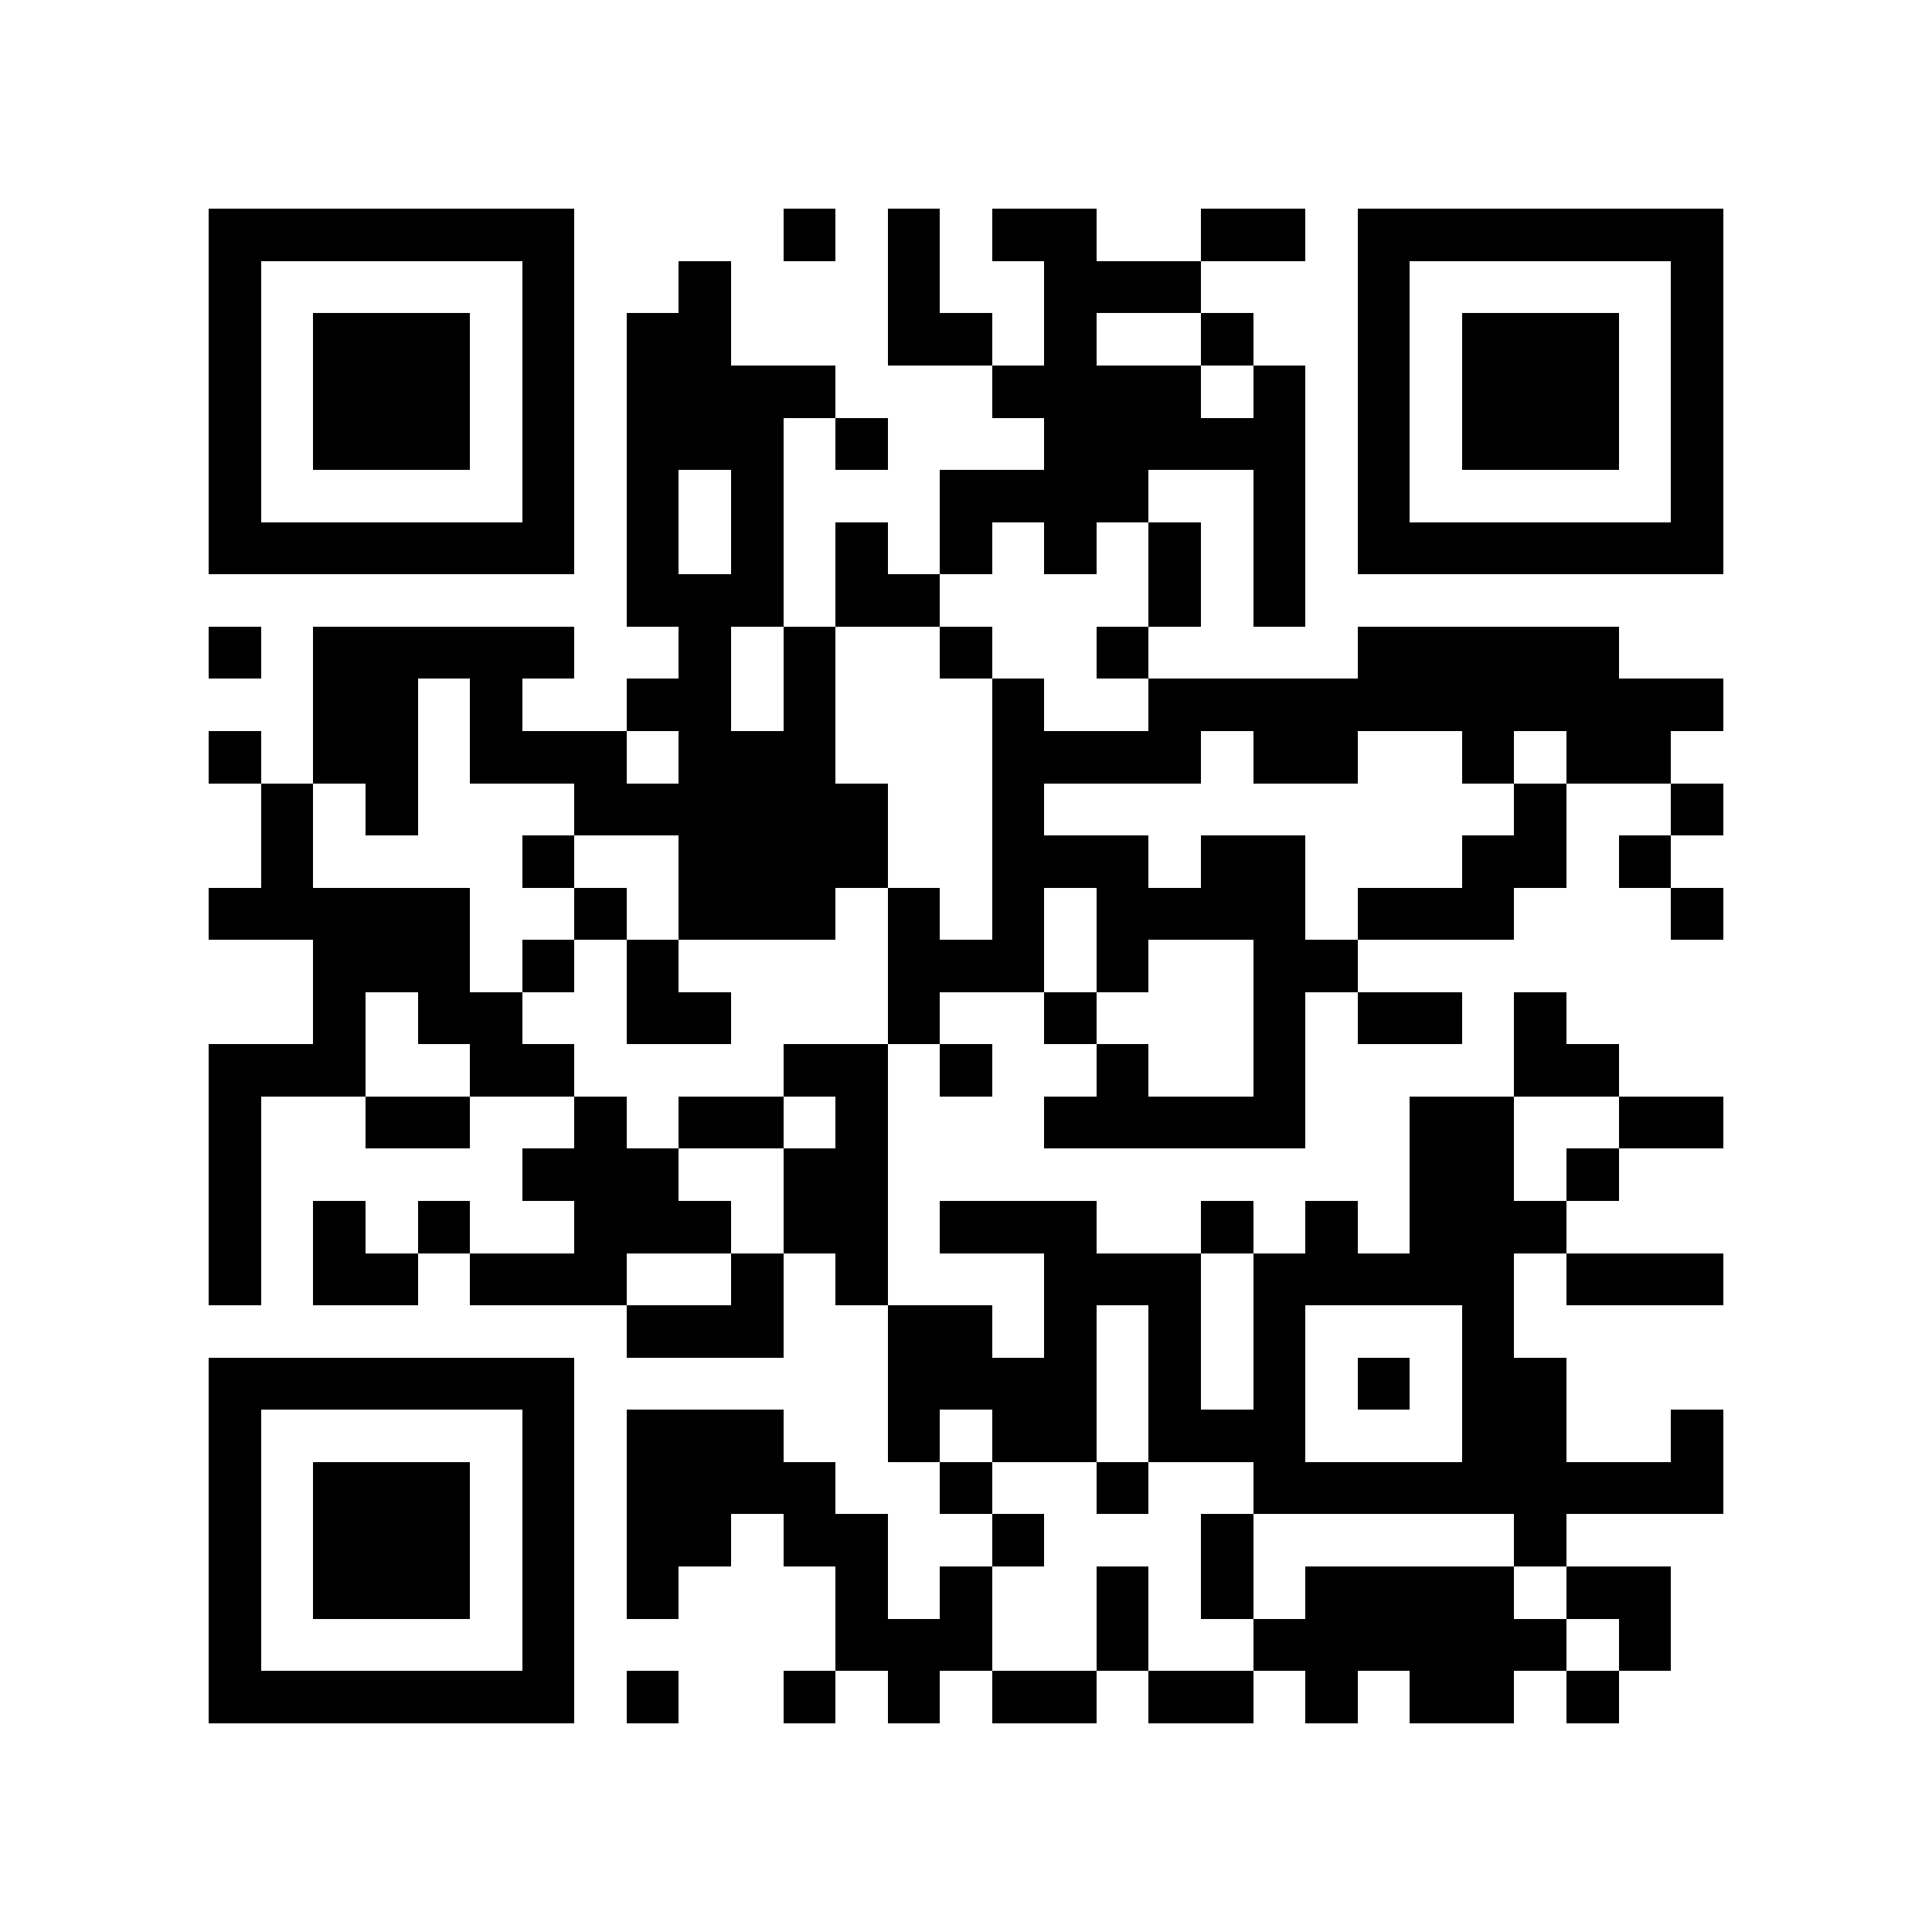 <?xml version="1.0" encoding="utf-8"?><!DOCTYPE svg PUBLIC "-//W3C//DTD SVG 1.1//EN" "http://www.w3.org/Graphics/SVG/1.1/DTD/svg11.dtd"><svg xmlns="http://www.w3.org/2000/svg" viewBox="0 0 37 37" shape-rendering="crispEdges"><path fill="#ffffff" d="M0 0h37v37H0z"/><path stroke="#000000" d="M4 4.5h7m4 0h1m1 0h1m1 0h2m2 0h2m1 0h7M4 5.5h1m5 0h1m2 0h1m3 0h1m2 0h3m3 0h1m5 0h1M4 6.5h1m1 0h3m1 0h1m1 0h2m3 0h2m1 0h1m2 0h1m2 0h1m1 0h3m1 0h1M4 7.5h1m1 0h3m1 0h1m1 0h4m3 0h4m1 0h1m1 0h1m1 0h3m1 0h1M4 8.5h1m1 0h3m1 0h1m1 0h3m1 0h1m3 0h5m1 0h1m1 0h3m1 0h1M4 9.5h1m5 0h1m1 0h1m1 0h1m3 0h4m2 0h1m1 0h1m5 0h1M4 10.5h7m1 0h1m1 0h1m1 0h1m1 0h1m1 0h1m1 0h1m1 0h1m1 0h7M12 11.5h3m1 0h2m4 0h1m1 0h1M4 12.5h1m1 0h5m2 0h1m1 0h1m2 0h1m2 0h1m4 0h5M6 13.5h2m1 0h1m2 0h2m1 0h1m3 0h1m2 0h11M4 14.5h1m1 0h2m1 0h3m1 0h3m3 0h4m1 0h2m2 0h1m1 0h2M5 15.5h1m1 0h1m3 0h6m2 0h1m9 0h1m2 0h1M5 16.5h1m4 0h1m2 0h4m2 0h3m1 0h2m3 0h2m1 0h1M4 17.5h5m2 0h1m1 0h3m1 0h1m1 0h1m1 0h4m1 0h3m3 0h1M6 18.5h3m1 0h1m1 0h1m4 0h3m1 0h1m2 0h2M6 19.5h1m1 0h2m2 0h2m3 0h1m2 0h1m3 0h1m1 0h2m1 0h1M4 20.5h3m2 0h2m4 0h2m1 0h1m2 0h1m2 0h1m4 0h2M4 21.5h1m2 0h2m2 0h1m1 0h2m1 0h1m3 0h5m2 0h2m2 0h2M4 22.5h1m5 0h3m2 0h2m10 0h2m1 0h1M4 23.5h1m1 0h1m1 0h1m2 0h3m1 0h2m1 0h3m2 0h1m1 0h1m1 0h3M4 24.5h1m1 0h2m1 0h3m2 0h1m1 0h1m3 0h3m1 0h5m1 0h3M12 25.5h3m2 0h2m1 0h1m1 0h1m1 0h1m3 0h1M4 26.5h7m6 0h4m1 0h1m1 0h1m1 0h1m1 0h2M4 27.5h1m5 0h1m1 0h3m2 0h1m1 0h2m1 0h3m3 0h2m2 0h1M4 28.5h1m1 0h3m1 0h1m1 0h4m2 0h1m2 0h1m2 0h9M4 29.5h1m1 0h3m1 0h1m1 0h2m1 0h2m2 0h1m3 0h1m5 0h1M4 30.5h1m1 0h3m1 0h1m1 0h1m3 0h1m1 0h1m2 0h1m1 0h1m1 0h4m1 0h2M4 31.5h1m5 0h1m5 0h3m2 0h1m2 0h6m1 0h1M4 32.5h7m1 0h1m2 0h1m1 0h1m1 0h2m1 0h2m1 0h1m1 0h2m1 0h1"/></svg>
